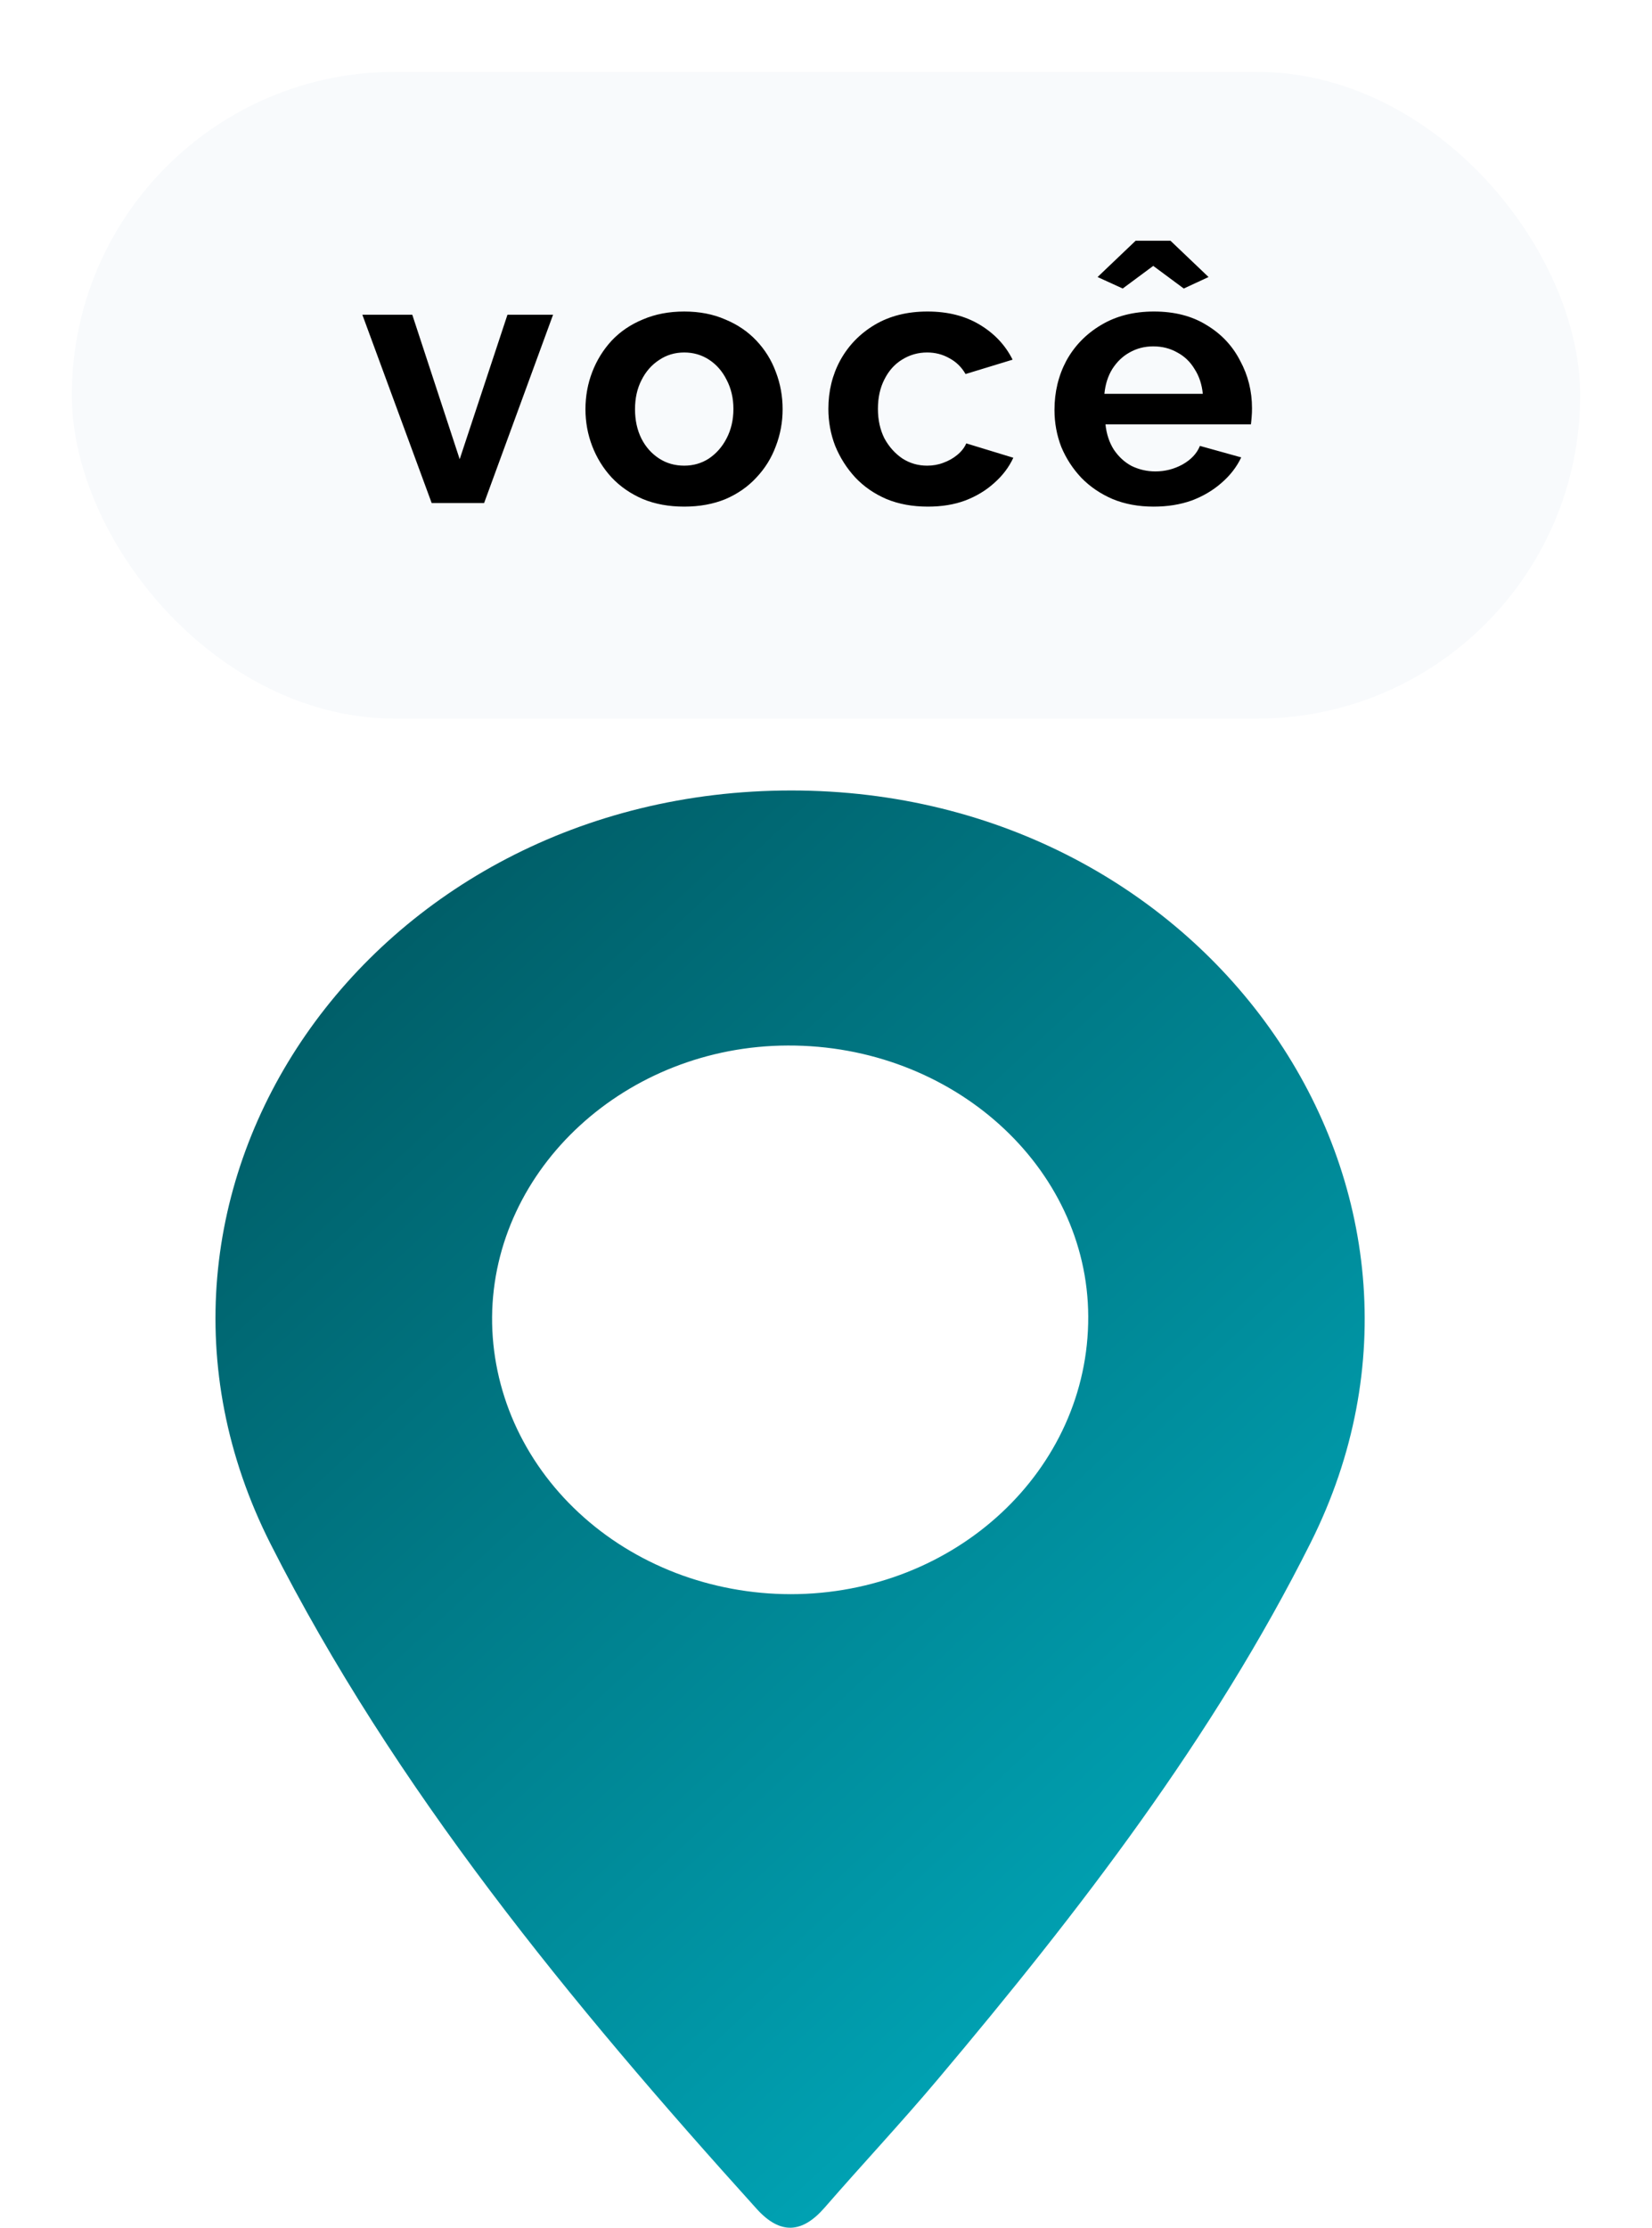 <svg width="23" height="31" viewBox="0 0 23 31" fill="none" xmlns="http://www.w3.org/2000/svg">
<g filter="url(#filter0_d_1191_95)">
<rect width="21" height="9" rx="4.5" fill="#F8FAFC"/>
<path d="M5.01 6L4.045 3.38H4.74L5.4 5.39L6.065 3.38H6.7L5.74 6H5.01ZM8.526 6.05C8.313 6.05 8.121 6.015 7.951 5.945C7.781 5.872 7.636 5.772 7.516 5.645C7.399 5.518 7.309 5.373 7.246 5.21C7.183 5.047 7.151 4.875 7.151 4.695C7.151 4.512 7.183 4.338 7.246 4.175C7.309 4.012 7.399 3.867 7.516 3.74C7.636 3.613 7.781 3.515 7.951 3.445C8.121 3.372 8.313 3.335 8.526 3.335C8.739 3.335 8.929 3.372 9.096 3.445C9.266 3.515 9.411 3.613 9.531 3.74C9.651 3.867 9.741 4.012 9.801 4.175C9.864 4.338 9.896 4.512 9.896 4.695C9.896 4.875 9.864 5.047 9.801 5.21C9.741 5.373 9.651 5.518 9.531 5.645C9.414 5.772 9.271 5.872 9.101 5.945C8.931 6.015 8.739 6.05 8.526 6.05ZM7.841 4.695C7.841 4.848 7.871 4.985 7.931 5.105C7.991 5.222 8.073 5.313 8.176 5.38C8.279 5.447 8.396 5.48 8.526 5.48C8.653 5.48 8.768 5.447 8.871 5.38C8.974 5.31 9.056 5.217 9.116 5.1C9.179 4.98 9.211 4.843 9.211 4.69C9.211 4.54 9.179 4.405 9.116 4.285C9.056 4.165 8.974 4.072 8.871 4.005C8.768 3.938 8.653 3.905 8.526 3.905C8.396 3.905 8.279 3.94 8.176 4.01C8.073 4.077 7.991 4.17 7.931 4.29C7.871 4.407 7.841 4.542 7.841 4.695ZM11.918 6.05C11.705 6.05 11.513 6.015 11.343 5.945C11.173 5.872 11.028 5.772 10.908 5.645C10.788 5.515 10.695 5.368 10.628 5.205C10.565 5.042 10.533 4.87 10.533 4.69C10.533 4.443 10.588 4.218 10.698 4.015C10.812 3.808 10.972 3.643 11.178 3.52C11.385 3.397 11.63 3.335 11.913 3.335C12.197 3.335 12.44 3.397 12.643 3.52C12.847 3.643 12.998 3.805 13.098 4.005L12.443 4.205C12.387 4.108 12.312 4.035 12.218 3.985C12.125 3.932 12.022 3.905 11.908 3.905C11.782 3.905 11.665 3.938 11.558 4.005C11.455 4.068 11.373 4.16 11.313 4.28C11.253 4.397 11.223 4.533 11.223 4.69C11.223 4.843 11.253 4.98 11.313 5.1C11.377 5.217 11.46 5.31 11.563 5.38C11.667 5.447 11.782 5.48 11.908 5.48C11.988 5.48 12.063 5.467 12.133 5.44C12.207 5.413 12.272 5.377 12.328 5.33C12.385 5.283 12.427 5.23 12.453 5.17L13.108 5.37C13.048 5.5 12.96 5.617 12.843 5.72C12.73 5.823 12.595 5.905 12.438 5.965C12.285 6.022 12.112 6.05 11.918 6.05ZM15.061 6.05C14.851 6.05 14.661 6.015 14.491 5.945C14.321 5.872 14.176 5.773 14.056 5.65C13.936 5.523 13.843 5.38 13.776 5.22C13.713 5.057 13.681 4.885 13.681 4.705C13.681 4.455 13.736 4.227 13.846 4.02C13.96 3.813 14.12 3.648 14.326 3.525C14.536 3.398 14.783 3.335 15.066 3.335C15.353 3.335 15.598 3.398 15.801 3.525C16.005 3.648 16.16 3.813 16.266 4.02C16.376 4.223 16.431 4.443 16.431 4.68C16.431 4.72 16.43 4.762 16.426 4.805C16.423 4.845 16.419 4.878 16.416 4.905H14.391C14.405 5.038 14.443 5.155 14.506 5.255C14.573 5.355 14.656 5.432 14.756 5.485C14.86 5.535 14.97 5.56 15.086 5.56C15.22 5.56 15.345 5.528 15.461 5.465C15.581 5.398 15.663 5.312 15.706 5.205L16.281 5.365C16.218 5.498 16.126 5.617 16.006 5.72C15.889 5.823 15.751 5.905 15.591 5.965C15.431 6.022 15.255 6.05 15.061 6.05ZM14.376 4.48H15.746C15.733 4.347 15.694 4.232 15.631 4.135C15.571 4.035 15.491 3.958 15.391 3.905C15.291 3.848 15.18 3.82 15.056 3.82C14.936 3.82 14.826 3.848 14.726 3.905C14.63 3.958 14.55 4.035 14.486 4.135C14.426 4.232 14.389 4.347 14.376 4.48ZM14.281 2.855L14.811 2.35H15.296L15.826 2.855L15.481 3.015L15.056 2.7L14.631 3.015L14.281 2.855Z" fill="black"/>
</g>
<path d="M11.018 11C16.849 11 20.703 16.569 18.248 21.467C16.892 24.174 15.034 26.589 13.059 28.932C12.549 29.538 12.004 30.119 11.483 30.718C11.168 31.081 10.863 31.101 10.534 30.737C7.939 27.865 5.494 24.894 3.768 21.487C1.278 16.572 5.144 11 11.018 11ZM11.006 22.184C13.303 22.184 15.16 20.453 15.151 18.319C15.143 16.236 13.262 14.541 10.968 14.549C8.718 14.556 6.869 16.255 6.851 18.327C6.848 18.832 6.953 19.332 7.16 19.8C7.368 20.268 7.673 20.693 8.059 21.051C8.445 21.41 8.904 21.694 9.41 21.889C9.916 22.083 10.458 22.183 11.006 22.184Z" fill="url(#paint0_linear_1191_95)"/>
<defs>
<filter id="filter0_d_1191_95" x="0" y="0" width="23" height="11" filterUnits="userSpaceOnUse" color-interpolation-filters="sRGB">
<feFlood flood-opacity="0" result="BackgroundImageFix"/>
<feColorMatrix in="SourceAlpha" type="matrix" values="0 0 0 0 0 0 0 0 0 0 0 0 0 0 0 0 0 0 127 0" result="hardAlpha"/>
<feOffset dx="1" dy="1"/>
<feGaussianBlur stdDeviation="0.5"/>
<feComposite in2="hardAlpha" operator="out"/>
<feColorMatrix type="matrix" values="0 0 0 0 0 0 0 0 0 0 0 0 0 0 0 0 0 0 0.25 0"/>
<feBlend mode="normal" in2="BackgroundImageFix" result="effect1_dropShadow_1191_95"/>
<feBlend mode="normal" in="SourceGraphic" in2="effect1_dropShadow_1191_95" result="shape"/>
</filter>
<linearGradient id="paint0_linear_1191_95" x1="19" y1="29.639" x2="3" y2="12.361" gradientUnits="userSpaceOnUse">
<stop stop-color="#00B2C5"/>
<stop offset="1" stop-color="#00565F"/>
</linearGradient>
</defs>
</svg>
